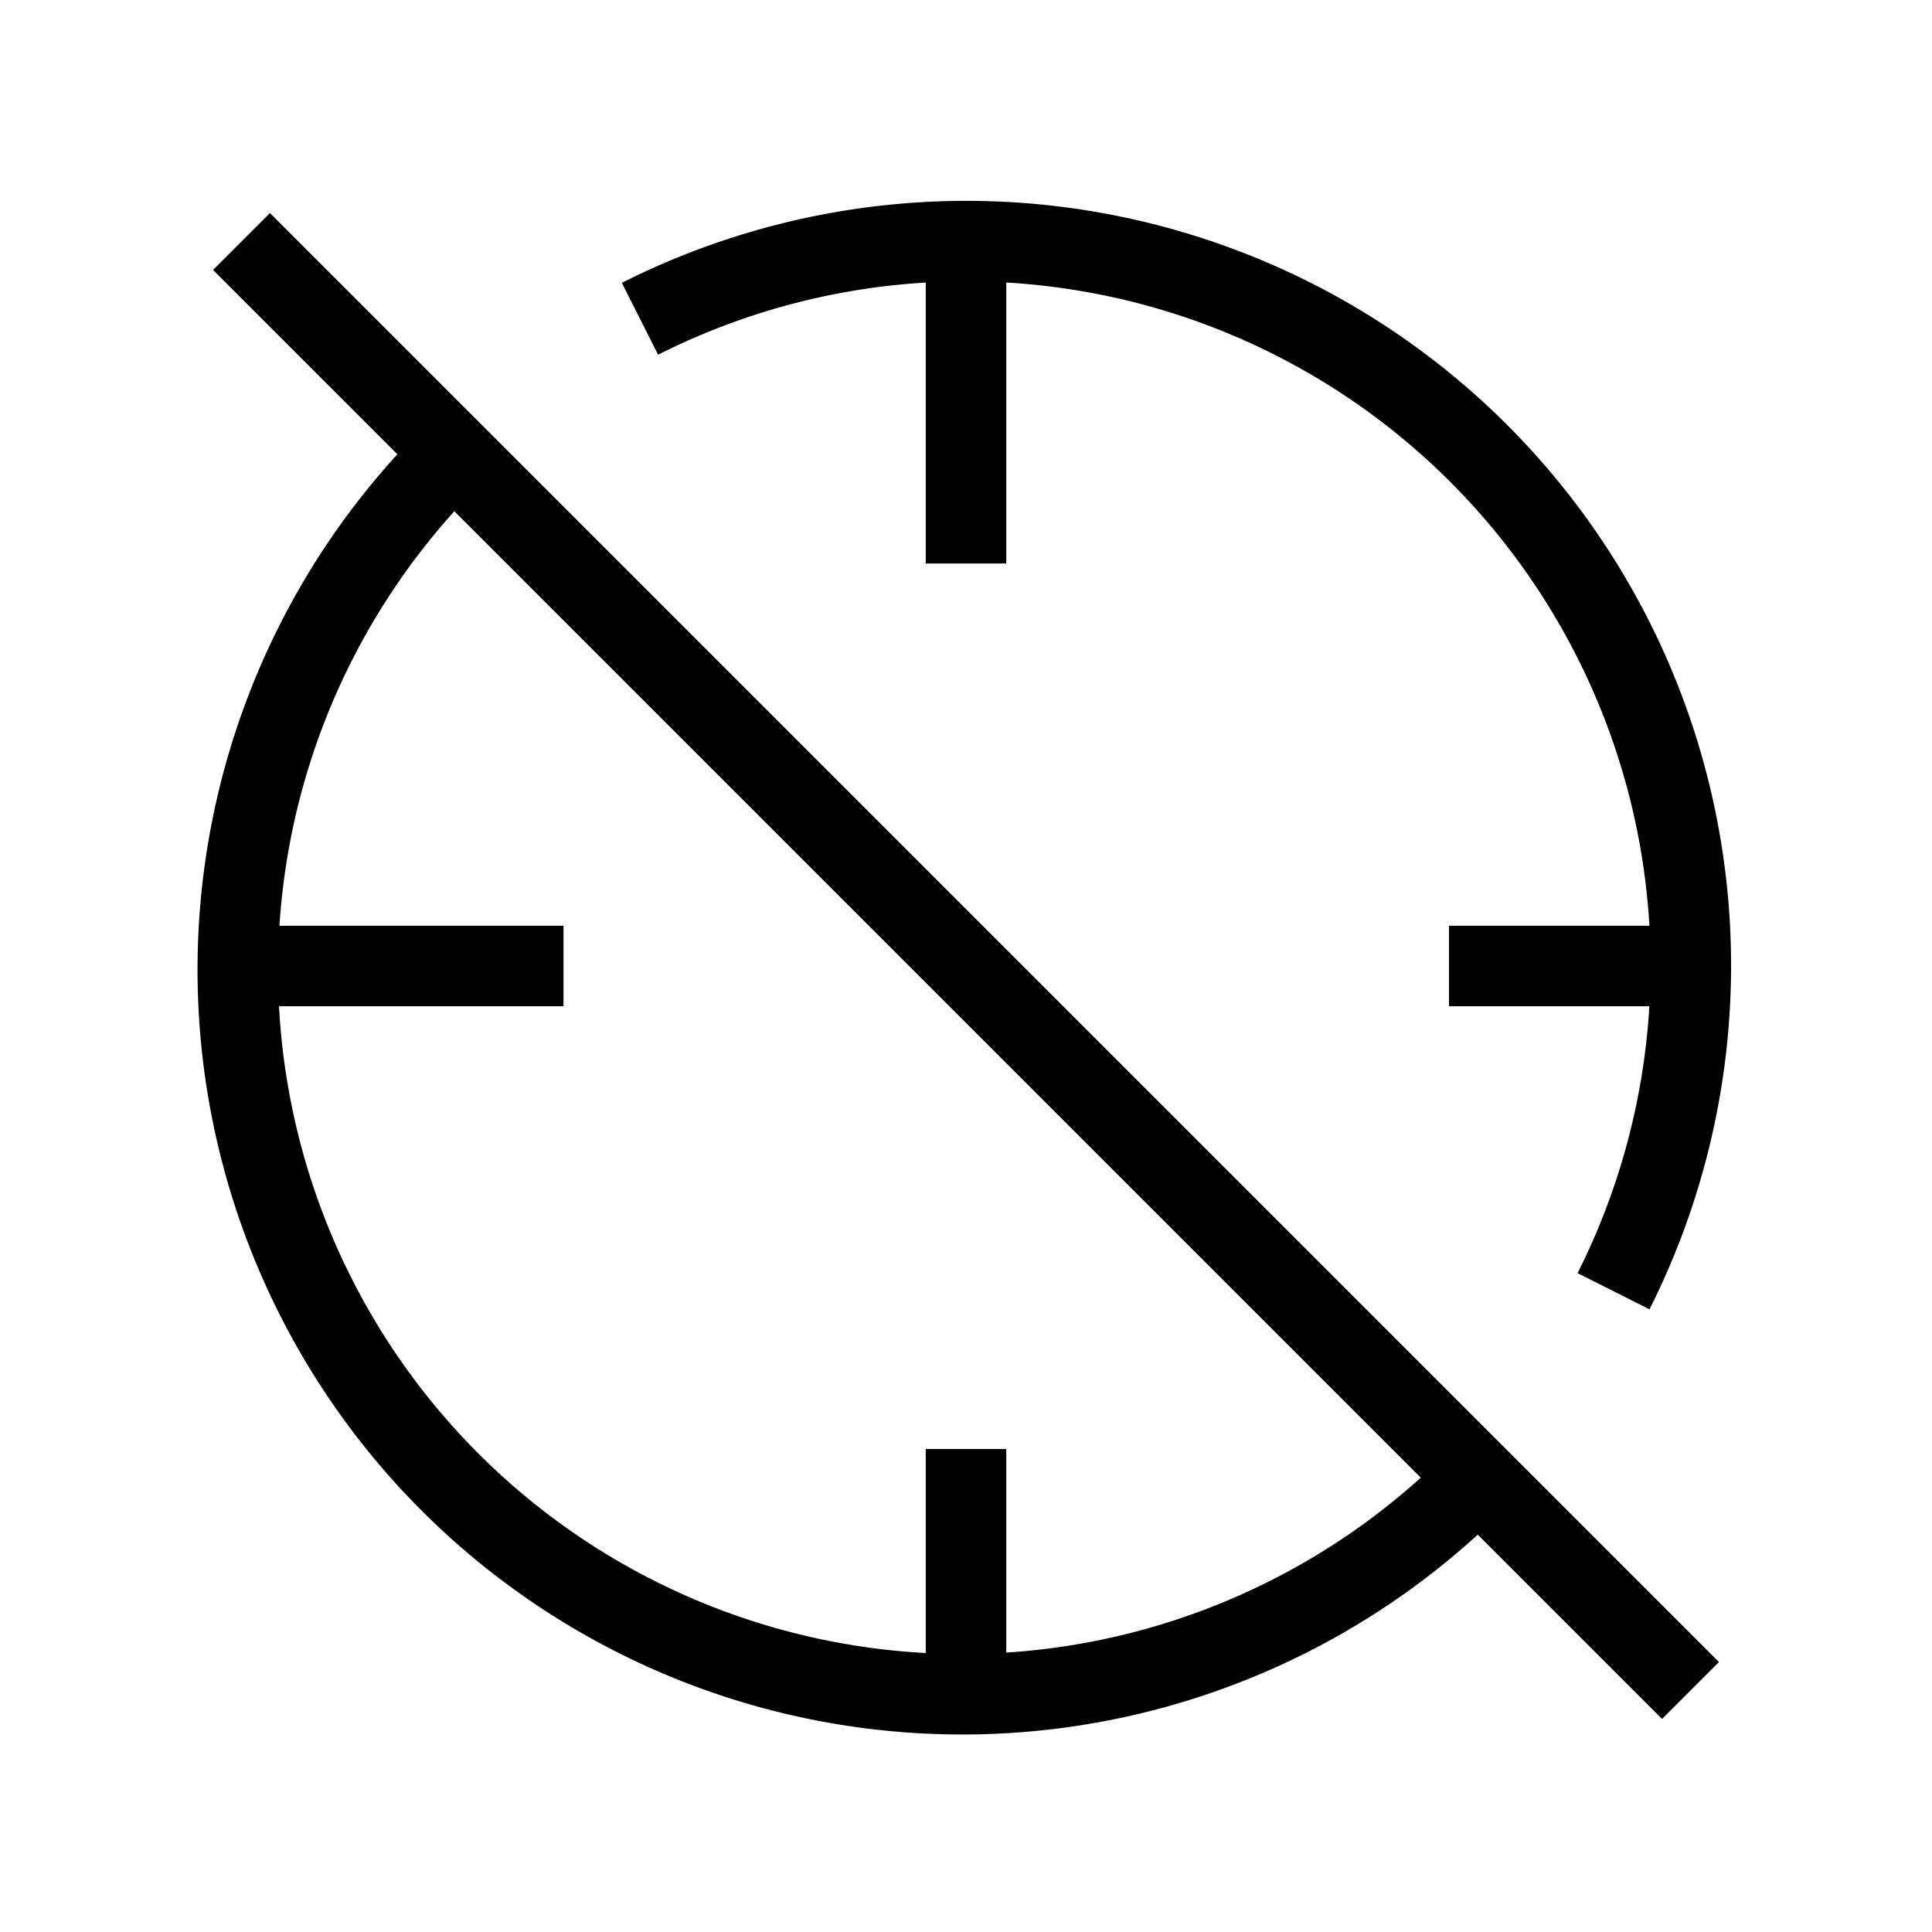 <svg xmlns="http://www.w3.org/2000/svg" viewBox="0 0 24 24" strokeWidth="2" stroke="currentColor" fill="none" strokeLinecap="round" strokeLinejoin="round">
<path stroke="none" d="M0 0h24v24H0z" fill="none"/>
<path d="M5.65 5.623a9 9 0 1 0 12.71 12.745m1.684 -2.328a9 9 0 0 0 -12.094 -12.08"/>
<path d="M12 3v4"/>
<path d="M12 21v-3"/>
<path d="M3 12h4"/>
<path d="M21 12h-3"/>
<path d="M12 12v.01"/>
<path d="M3 3l18 18"/>
</svg>